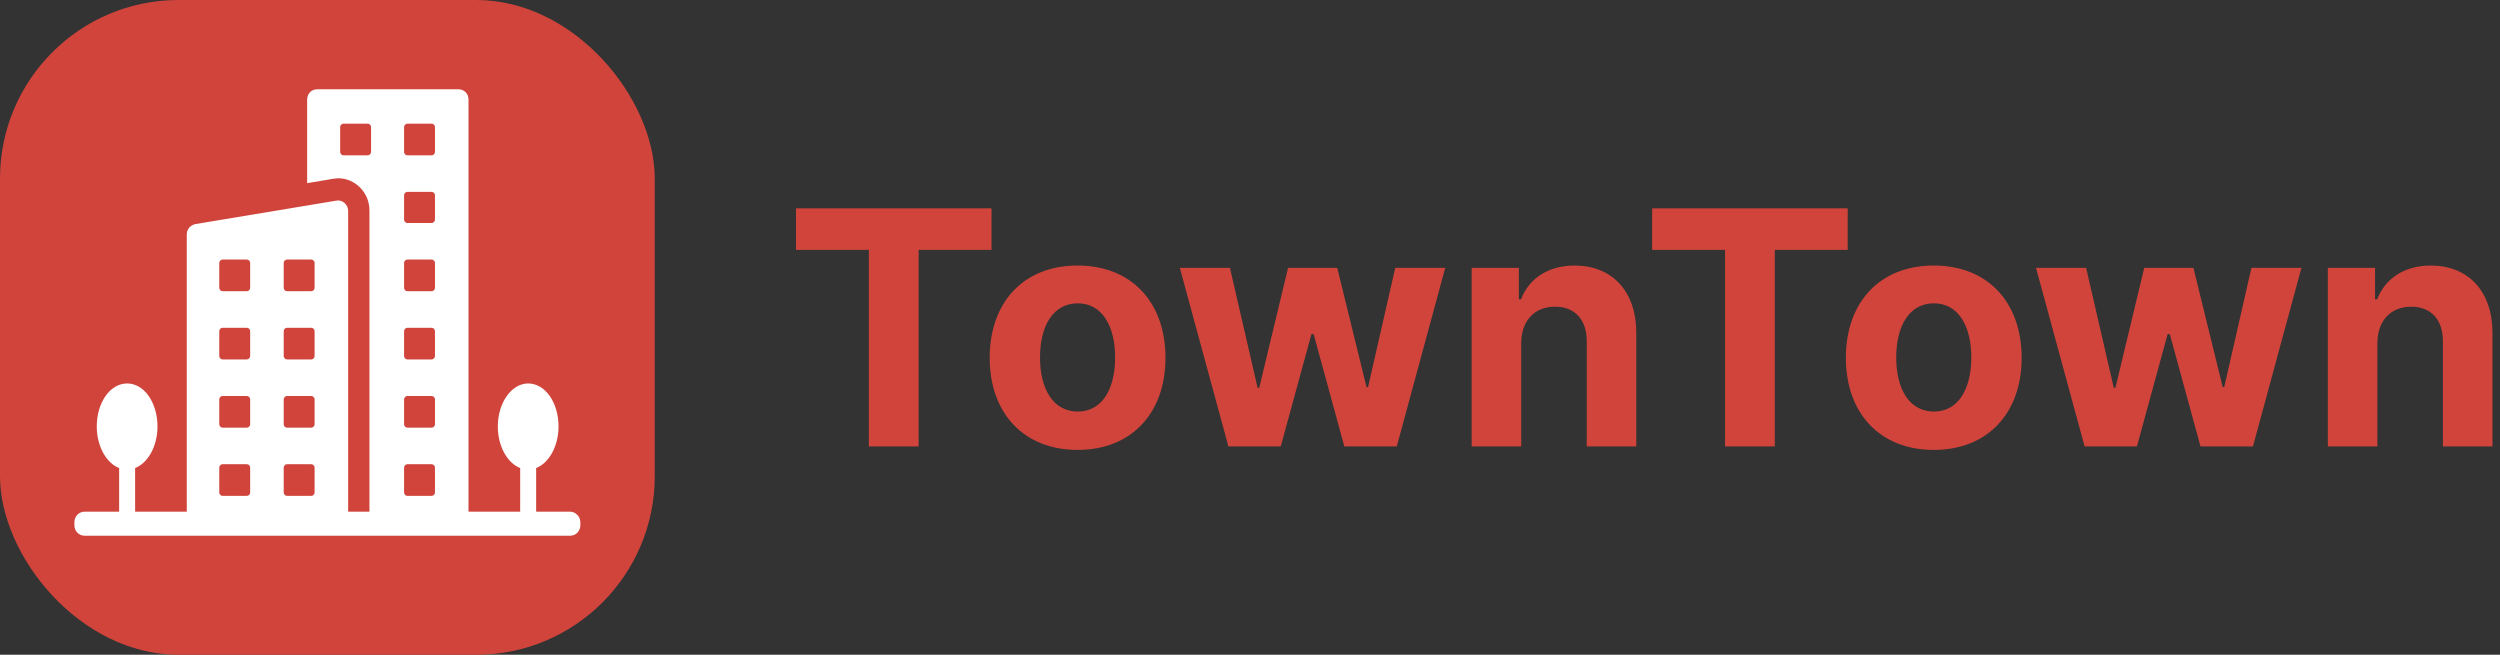 <svg width="168" height="44" viewBox="0 0 168 44" fill="none" xmlns="http://www.w3.org/2000/svg">
<rect x="0" y="0" width="168" height="44" fill="#333333" stroke="none"/>
<rect width="44" height="44" rx="12" fill="#D1443B"/>
<mask id="mask0" style="mask-type:alpha" maskUnits="userSpaceOnUse" x="0" y="0" width="44" height="44">
<rect width="44" height="44" rx="12" fill="white"/>
</mask>
<g mask="url(#mask0)">
<g clip-path="url(#clip0)">
<path d="M38.32 34.386H36.029V31.452C36.888 31.122 37.533 29.985 37.533 28.665C37.533 27.051 36.638 25.768 35.493 25.768C34.383 25.768 33.453 27.051 33.453 28.665C33.453 29.985 34.097 31.122 34.956 31.452V34.386H31.484V6.697C31.484 6.293 31.198 6 30.804 6H21.32C20.926 6 20.64 6.293 20.64 6.697V12.308L22.394 12.014C22.501 12.014 22.608 11.978 22.716 11.978C23.861 11.978 24.827 12.931 24.827 14.142V34.386H23.396V14.178C23.396 13.738 23.002 13.408 22.608 13.482L13.124 15.059C12.802 15.132 12.552 15.389 12.552 15.755V34.386H9.08V31.452C9.939 31.122 10.583 29.985 10.583 28.665C10.583 27.051 9.688 25.768 8.543 25.768C7.398 25.768 6.503 27.051 6.503 28.665C6.503 29.985 7.147 31.122 8.006 31.452V34.386H5.68C5.286 34.386 5 34.716 5 35.083V35.303C5 35.706 5.322 36 5.68 36H38.32C38.714 36 39 35.67 39 35.303V35.083C39 34.716 38.678 34.386 38.32 34.386ZM27.154 8.53C27.154 8.42 27.261 8.31 27.368 8.31H29.015C29.122 8.31 29.23 8.42 29.23 8.53V10.217C29.23 10.328 29.122 10.438 29.015 10.438H27.368C27.261 10.438 27.154 10.328 27.154 10.217V8.53ZM27.154 13.115C27.154 13.005 27.261 12.895 27.368 12.895H29.015C29.122 12.895 29.23 13.005 29.23 13.115V14.765C29.23 14.875 29.122 14.985 29.015 14.985H27.368C27.261 14.985 27.154 14.875 27.154 14.765V13.115ZM27.154 17.663C27.154 17.552 27.261 17.442 27.368 17.442H29.015C29.122 17.442 29.23 17.552 29.23 17.663V19.349C29.23 19.459 29.122 19.57 29.015 19.57H27.368C27.261 19.57 27.154 19.459 27.154 19.349V17.663ZM27.154 22.247C27.154 22.137 27.261 22.027 27.368 22.027H29.015C29.122 22.027 29.23 22.137 29.23 22.247V23.934C29.23 24.044 29.122 24.154 29.015 24.154H27.368C27.261 24.154 27.154 24.044 27.154 23.934V22.247ZM27.154 26.831C27.154 26.721 27.261 26.611 27.368 26.611H29.015C29.122 26.611 29.23 26.721 29.23 26.831V28.518C29.23 28.628 29.122 28.738 29.015 28.738H27.368C27.261 28.738 27.154 28.628 27.154 28.518V26.831ZM27.154 31.416C27.154 31.305 27.261 31.195 27.368 31.195H29.015C29.122 31.195 29.23 31.305 29.23 31.416V33.103C29.23 33.213 29.122 33.323 29.015 33.323H27.368C27.261 33.323 27.154 33.213 27.154 33.103V31.416ZM24.72 10.438H23.074C22.966 10.438 22.859 10.328 22.859 10.217V8.53C22.859 8.42 22.966 8.31 23.074 8.31H24.72C24.827 8.31 24.935 8.42 24.935 8.53V10.217C24.935 10.328 24.827 10.438 24.72 10.438ZM19.065 17.663C19.065 17.552 19.173 17.442 19.28 17.442H20.926C21.034 17.442 21.141 17.552 21.141 17.663V19.349C21.141 19.459 21.034 19.57 20.926 19.57H19.28C19.173 19.57 19.065 19.459 19.065 19.349V17.663ZM19.065 22.247C19.065 22.137 19.173 22.027 19.28 22.027H20.926C21.034 22.027 21.141 22.137 21.141 22.247V23.934C21.141 24.044 21.034 24.154 20.926 24.154H19.28C19.173 24.154 19.065 24.044 19.065 23.934V22.247ZM19.065 26.831C19.065 26.721 19.173 26.611 19.28 26.611H20.926C21.034 26.611 21.141 26.721 21.141 26.831V28.518C21.141 28.628 21.034 28.738 20.926 28.738H19.28C19.173 28.738 19.065 28.628 19.065 28.518V26.831ZM19.065 31.416C19.065 31.305 19.173 31.195 19.28 31.195H20.926C21.034 31.195 21.141 31.305 21.141 31.416V33.103C21.141 33.213 21.034 33.323 20.926 33.323H19.28C19.173 33.323 19.065 33.213 19.065 33.103V31.416ZM14.735 17.663C14.735 17.552 14.842 17.442 14.95 17.442H16.596C16.703 17.442 16.811 17.552 16.811 17.663V19.349C16.811 19.459 16.703 19.57 16.596 19.57H14.95C14.842 19.57 14.735 19.459 14.735 19.349V17.663ZM14.735 22.247C14.735 22.137 14.842 22.027 14.95 22.027H16.596C16.703 22.027 16.811 22.137 16.811 22.247V23.934C16.811 24.044 16.703 24.154 16.596 24.154H14.95C14.842 24.154 14.735 24.044 14.735 23.934V22.247ZM14.735 26.831C14.735 26.721 14.842 26.611 14.95 26.611H16.596C16.703 26.611 16.811 26.721 16.811 26.831V28.518C16.811 28.628 16.703 28.738 16.596 28.738H14.95C14.842 28.738 14.735 28.628 14.735 28.518V26.831ZM14.735 31.416C14.735 31.305 14.842 31.195 14.95 31.195H16.596C16.703 31.195 16.811 31.305 16.811 31.416V33.103C16.811 33.213 16.703 33.323 16.596 33.323H14.95C14.842 33.323 14.735 33.213 14.735 33.103V31.416Z" fill="white"/>
</g>
</g>
<path d="M53.489 16.789H58.388V30H61.732V16.789H66.63V14H53.489V16.789ZM72.413 30.234C76.054 30.234 78.32 27.742 78.32 24.047C78.32 20.328 76.054 17.844 72.413 17.844C68.773 17.844 66.507 20.328 66.507 24.047C66.507 27.742 68.773 30.234 72.413 30.234ZM72.429 27.656C70.749 27.656 69.89 26.117 69.89 24.023C69.89 21.93 70.749 20.383 72.429 20.383C74.077 20.383 74.937 21.93 74.937 24.023C74.937 26.117 74.077 27.656 72.429 27.656ZM82.55 30H86.066L88.128 22.453H88.277L90.339 30H93.862L97.12 18H93.761L91.933 26.016H91.831L89.862 18H86.558L84.62 26.062H84.511L82.652 18H79.284L82.55 30ZM102.224 23.062C102.232 21.516 103.154 20.609 104.497 20.609C105.833 20.609 106.638 21.484 106.63 22.953V30H109.958V22.359C109.958 19.562 108.318 17.844 105.818 17.844C104.036 17.844 102.747 18.719 102.208 20.117H102.068V18H98.896V30H102.224V23.062ZM111.025 16.789H115.923V30H119.267V16.789H124.165V14H111.025V16.789ZM129.948 30.234C133.589 30.234 135.855 27.742 135.855 24.047C135.855 20.328 133.589 17.844 129.948 17.844C126.308 17.844 124.042 20.328 124.042 24.047C124.042 27.742 126.308 30.234 129.948 30.234ZM129.964 27.656C128.284 27.656 127.425 26.117 127.425 24.023C127.425 21.93 128.284 20.383 129.964 20.383C131.613 20.383 132.472 21.93 132.472 24.023C132.472 26.117 131.613 27.656 129.964 27.656ZM140.085 30H143.601L145.663 22.453H145.812L147.874 30H151.398L154.656 18H151.296L149.468 26.016H149.366L147.398 18H144.093L142.156 26.062H142.046L140.187 18H136.82L140.085 30ZM159.759 23.062C159.767 21.516 160.689 20.609 162.032 20.609C163.368 20.609 164.173 21.484 164.165 22.953V30H167.493V22.359C167.493 19.562 165.853 17.844 163.353 17.844C161.572 17.844 160.282 18.719 159.743 20.117H159.603V18H156.431V30H159.759V23.062Z" fill="#D1443B"/>
<defs>
<clipPath id="clip0">
<rect width="100" height="100" fill="white" transform="translate(-12 -6)"/>
</clipPath>
</defs>
</svg>

